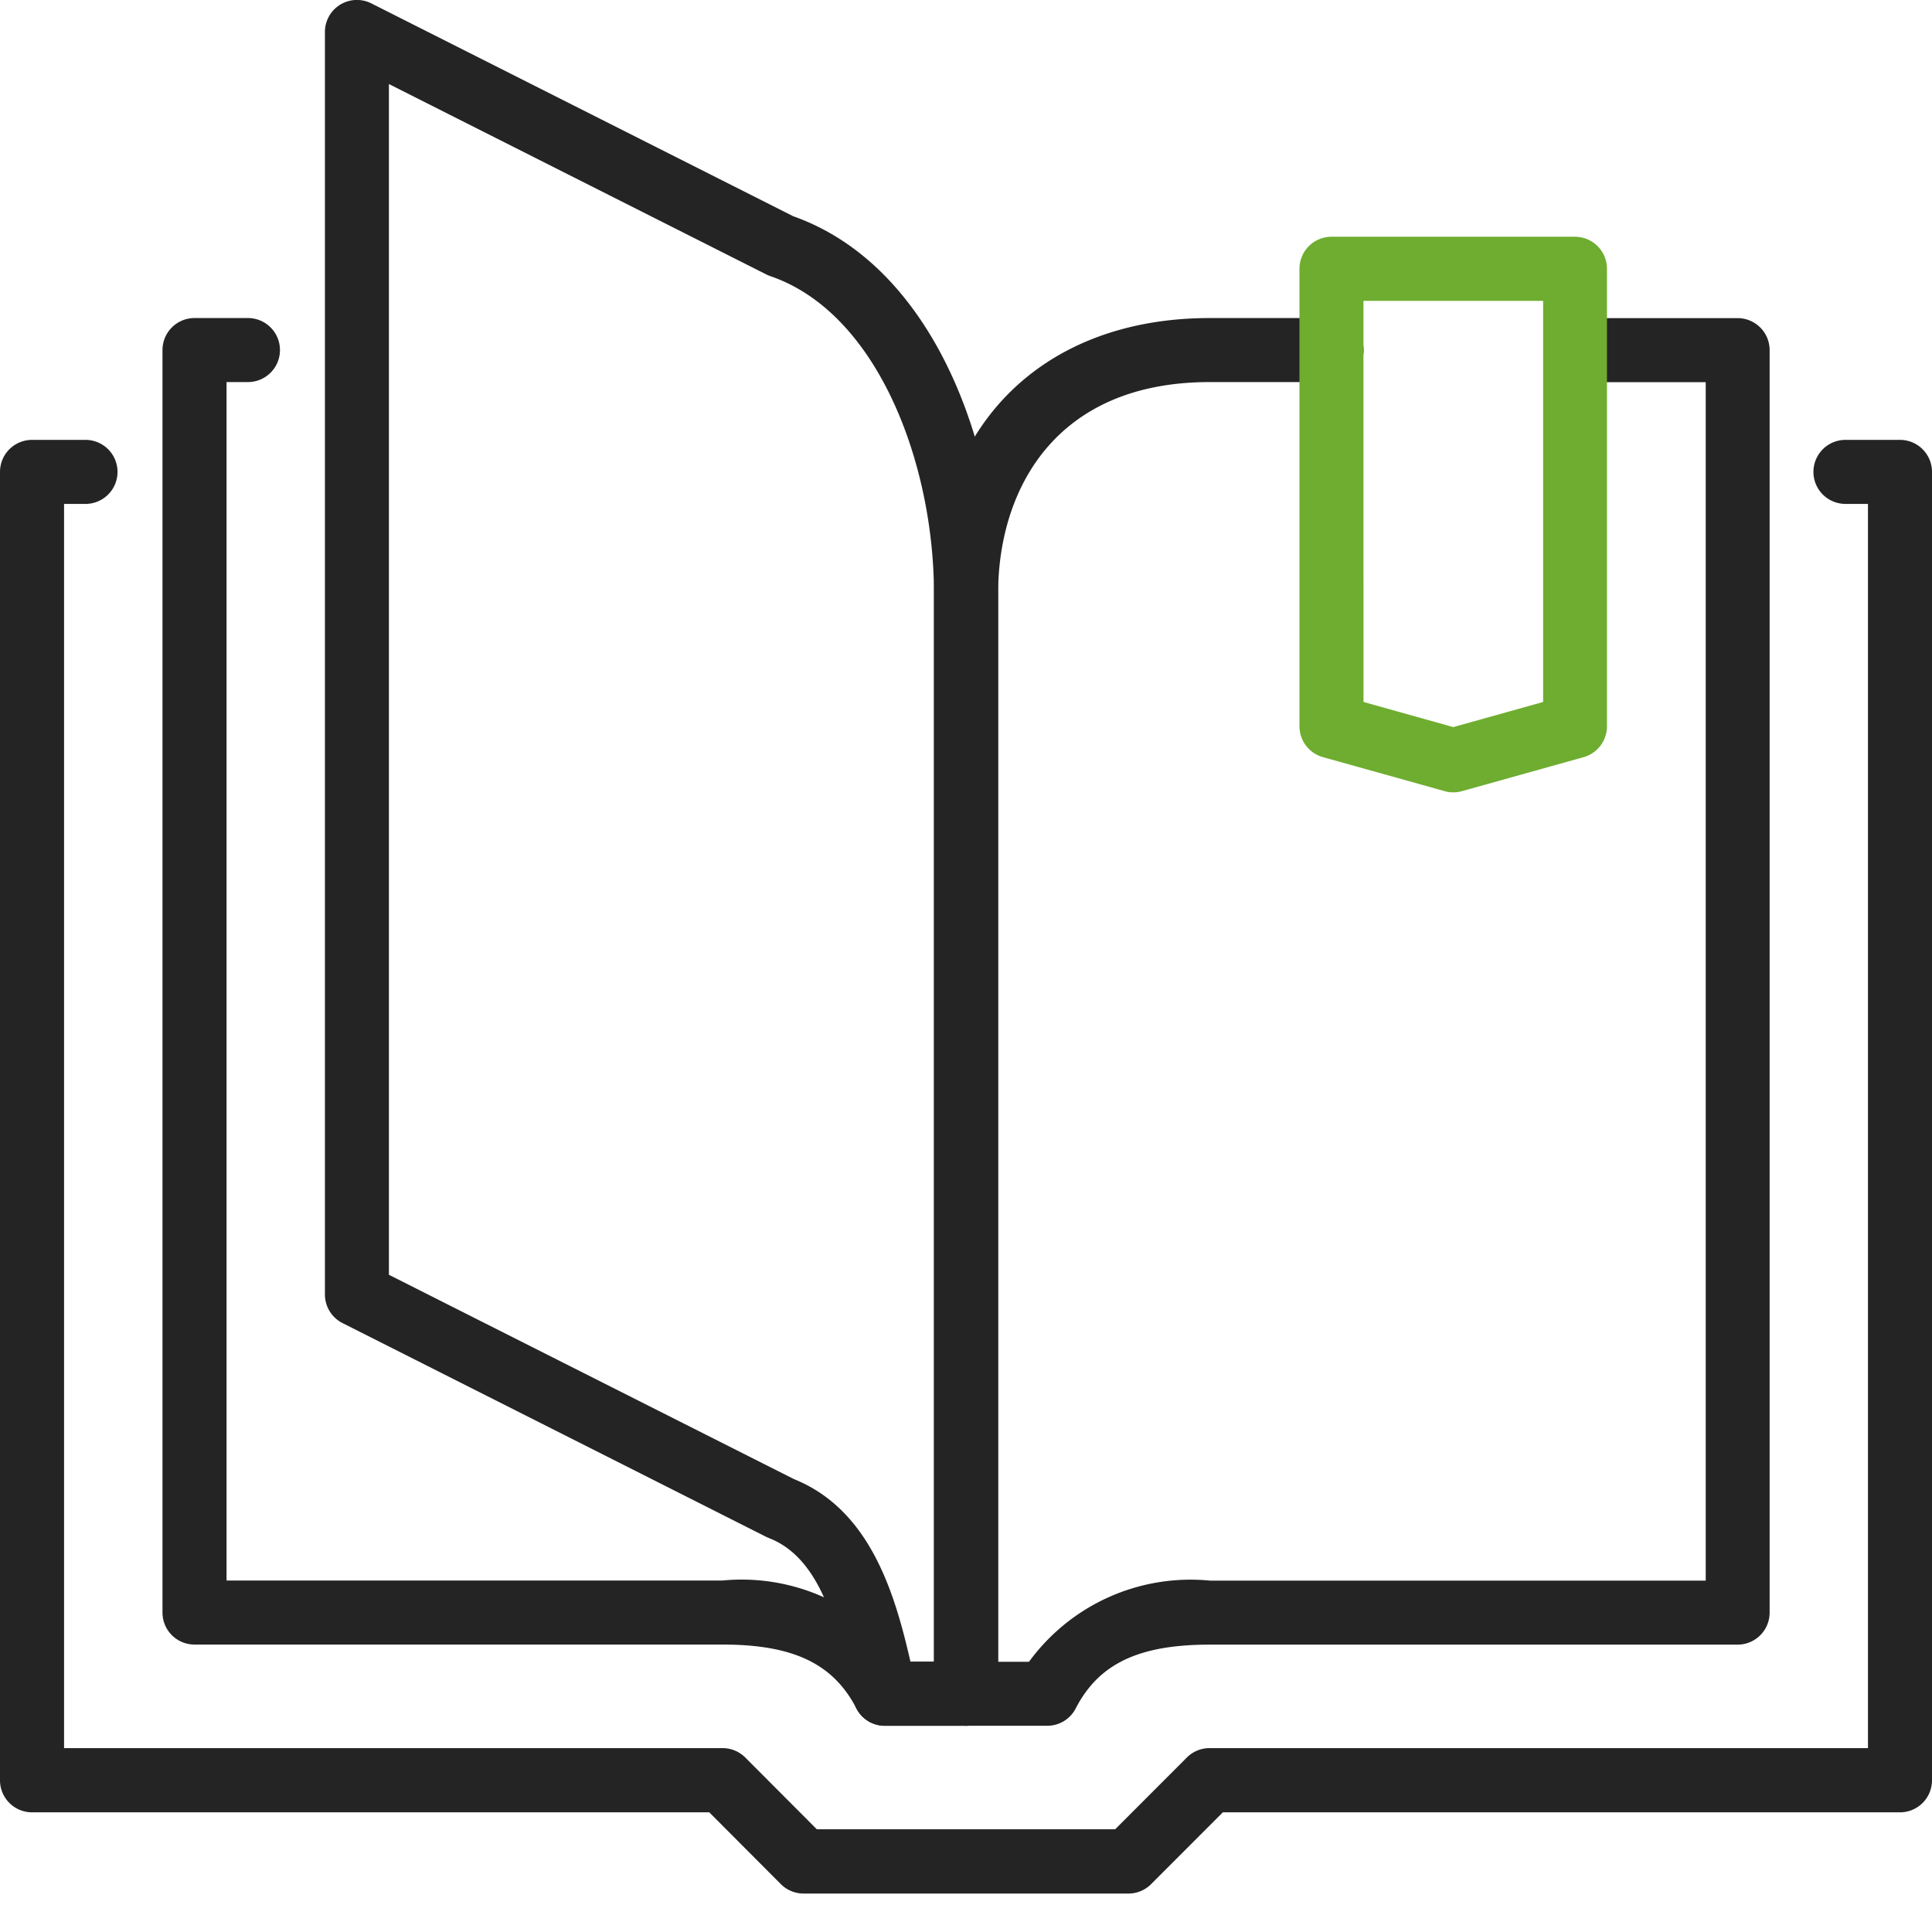 <?xml version="1.0" encoding="UTF-8"?> <svg xmlns="http://www.w3.org/2000/svg" xmlns:xlink="http://www.w3.org/1999/xlink" width="50" height="50" viewBox="0 0 50 50"><defs><clipPath id="b"><rect width="50" height="50"></rect></clipPath></defs><g id="a" clip-path="url(#b)"><g transform="translate(-1098.914 -1086.074)"><path d="M1128.118,1135.079h-8.408a.834.834,0,0,1-.587-.243l-1.853-1.859h-17.527a.829.829,0,0,1-.829-.828v-33.862a.829.829,0,0,1,.829-.829h1.384a.828.828,0,0,1,0,1.657h-.555v32.2h17.042a.83.83,0,0,1,.587.243l1.853,1.858h7.72l1.856-1.858a.829.829,0,0,1,.587-.243h17.04v-32.2h-.583a.828.828,0,0,1,0-1.657h1.411a.829.829,0,0,1,.829.829v33.862a.829.829,0,0,1-.829.828h-17.524l-1.857,1.859A.83.83,0,0,1,1128.118,1135.079Z" fill="#252424"></path><path d="M1126.016,1130.737h-2.1a.83.83,0,0,1-.829-.829v-28.469c0-4.334,2.8-7.134,7.135-7.134h3.153a.828.828,0,0,1,0,1.657h-3.153c-4.038,0-5.477,2.83-5.477,5.477v27.641h.8a5.175,5.175,0,0,1,4.68-2.1h12.833v-31.016h-3.375a.828.828,0,0,1,0-1.657h4.2a.829.829,0,0,1,.829.829v32.672a.829.829,0,0,1-.829.829H1130.22c-1.835,0-2.871.494-3.467,1.652A.829.829,0,0,1,1126.016,1130.737Z" fill="#252424"></path><path d="M1123.914,1130.737h-2.1a.827.827,0,0,1-.737-.45c-.6-1.158-1.633-1.652-3.468-1.652h-13.661a.829.829,0,0,1-.829-.829v-32.672a.829.829,0,0,1,.829-.829h1.383a.828.828,0,1,1,0,1.657h-.554v31.016h12.832a5.176,5.176,0,0,1,4.681,2.1h1.625a.829.829,0,1,1,0,1.657Z" fill="#252424"></path><path d="M1123.914,1130.737h-2.1a.828.828,0,0,1-.809-.649l-.036-.16c-.365-1.646-.778-3.511-2.148-4.046l-.073-.032-10.97-5.535a.829.829,0,0,1-.455-.74V1086.9a.828.828,0,0,1,1.2-.739l10.921,5.51c3.639,1.288,5.3,5.956,5.3,9.766v28.469A.829.829,0,0,1,1123.914,1130.737Zm-1.437-1.657h.608v-27.641c0-3.363-1.454-7.266-4.233-8.218a.867.867,0,0,1-.105-.044l-9.768-4.928v30.816l10.482,5.288C1121.437,1125.149,1122.072,1127.312,1122.477,1129.08Z" fill="#252424"></path><path d="M1136.525,1106.58a.806.806,0,0,1-.223-.031l-3.153-.881a.83.83,0,0,1-.605-.8v-11.838a.829.829,0,0,1,.829-.829h6.3a.829.829,0,0,1,.829.829v11.838a.83.83,0,0,1-.6.8l-3.153.881A.818.818,0,0,1,1136.525,1106.58Zm-2.324-2.339,2.324.65,2.325-.65v-10.38H1134.2Zm5.477.629h0Z" fill="#6ead2f"></path></g></g></svg> 